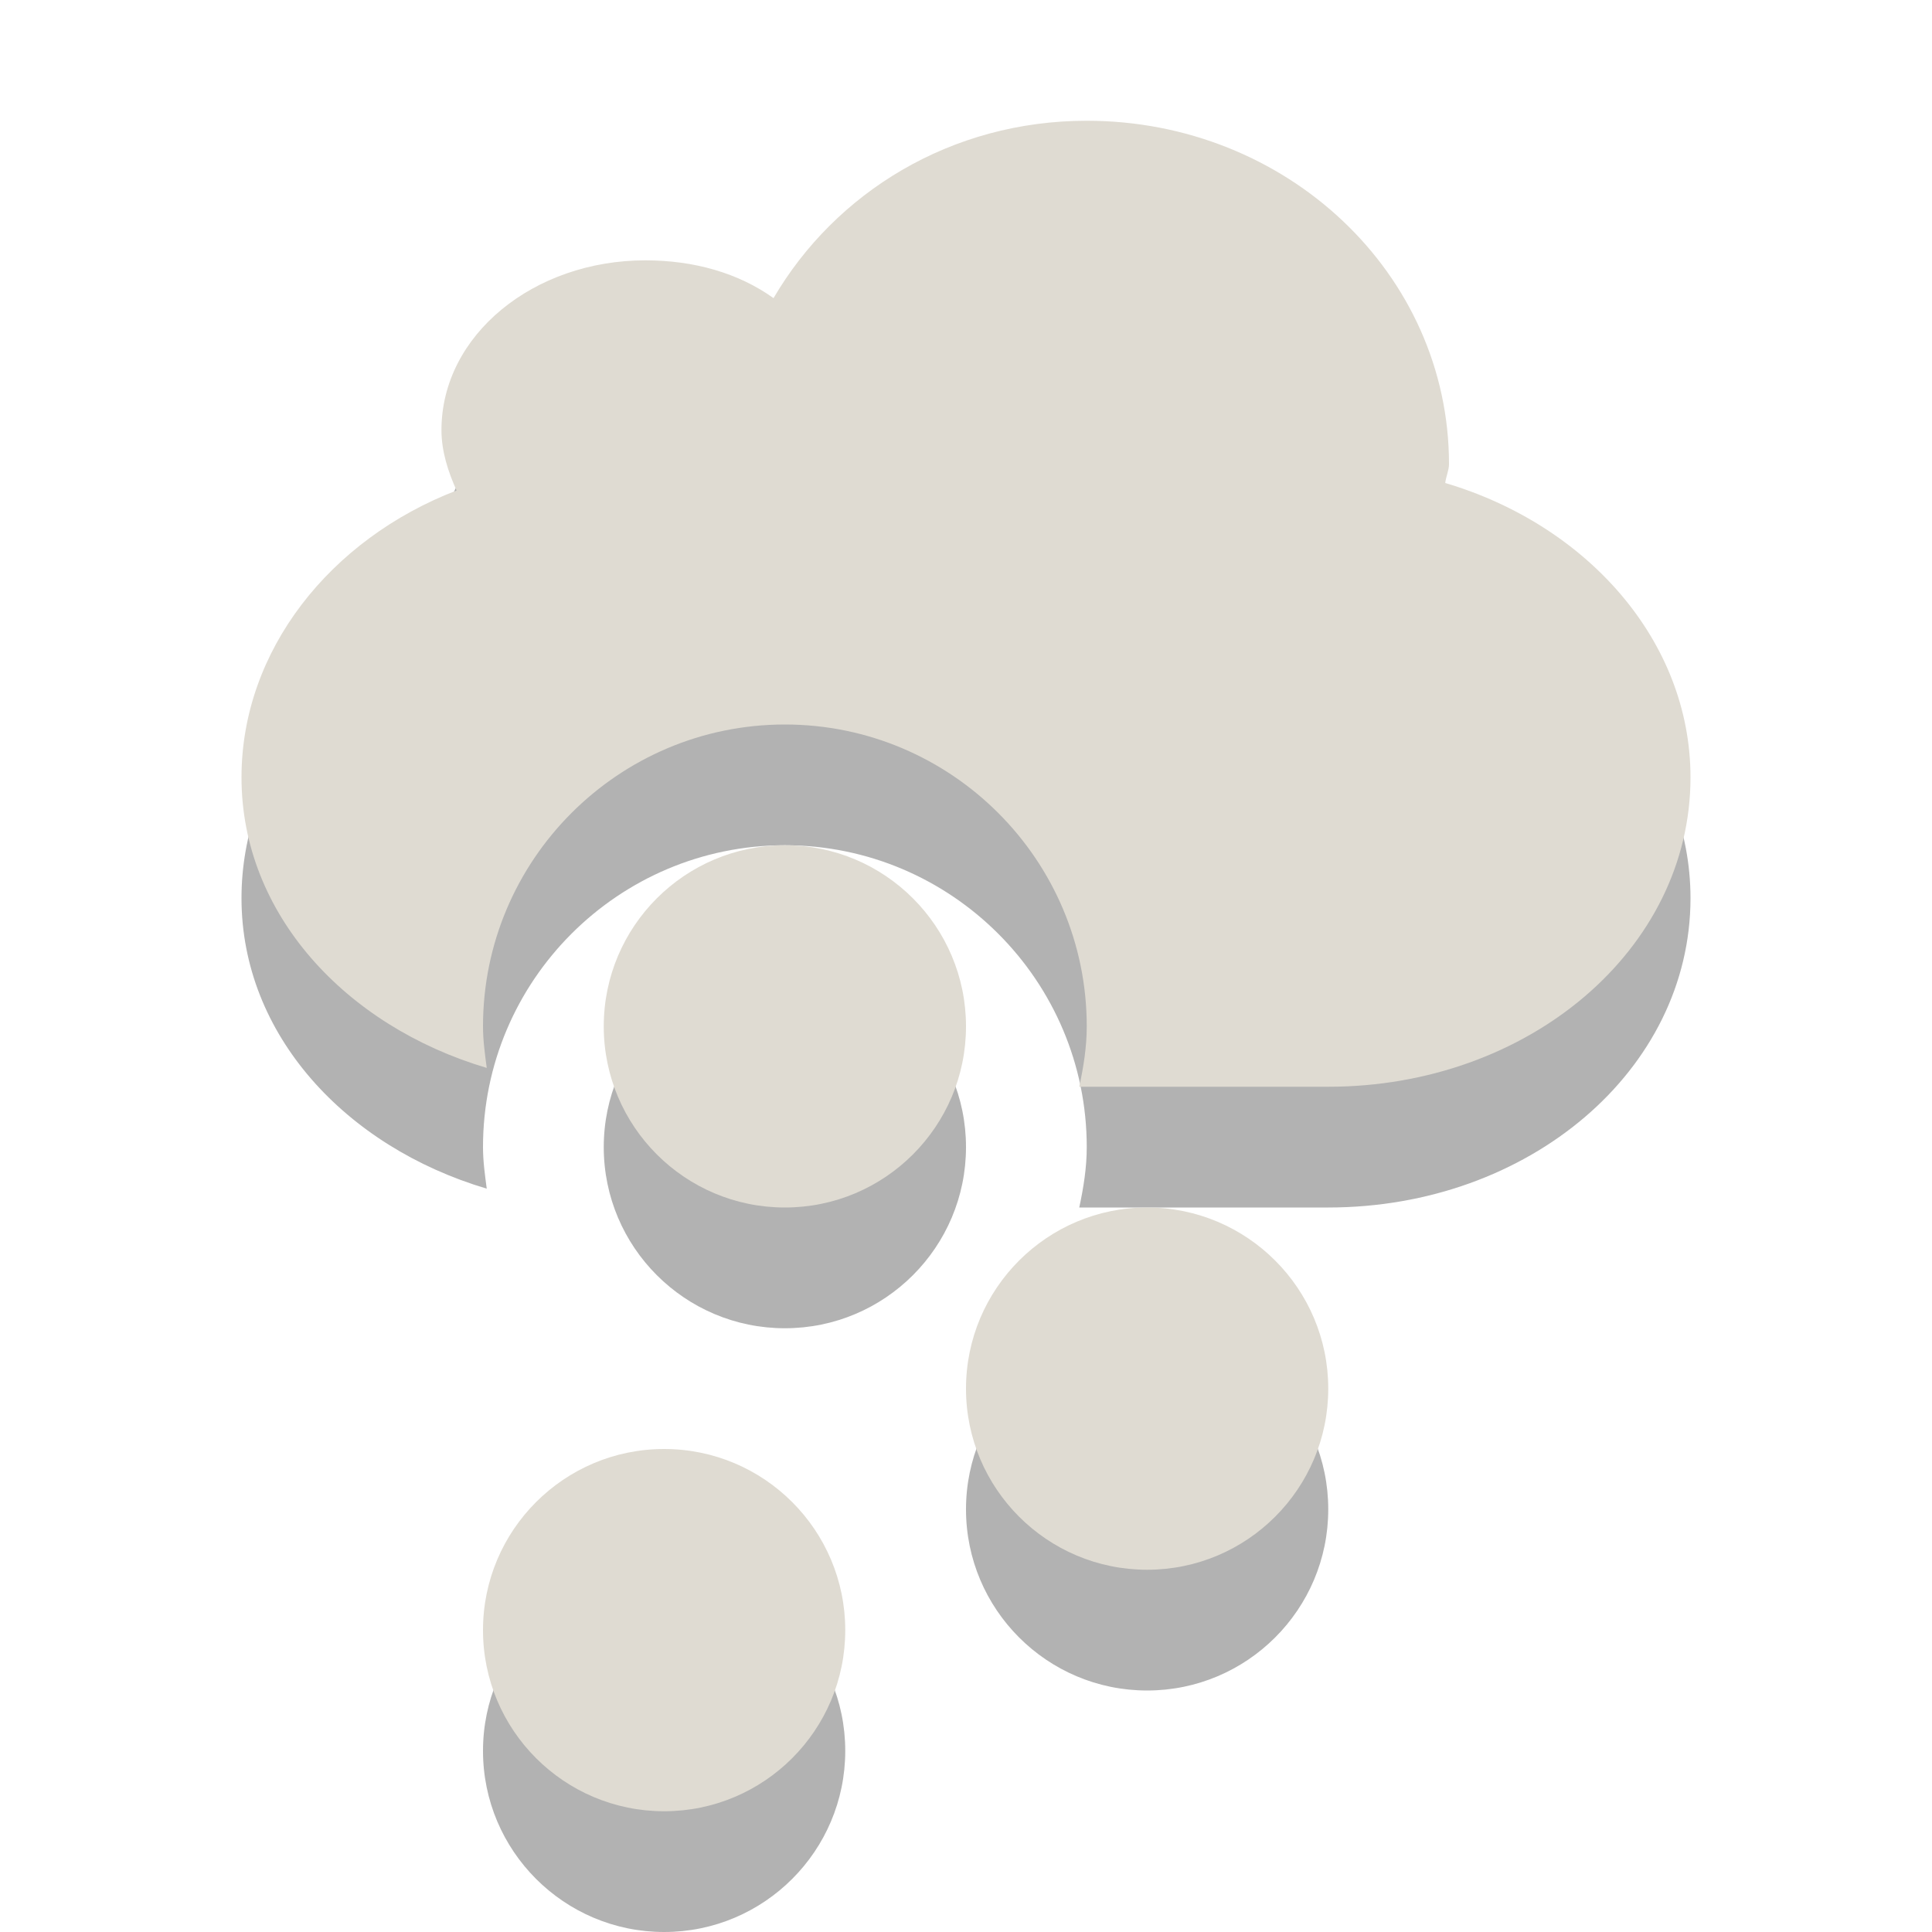 
<svg xmlns="http://www.w3.org/2000/svg" xmlns:xlink="http://www.w3.org/1999/xlink" width="16px" height="16px" viewBox="0 0 16 16" version="1.1">
<g id="surface1">
<path style=" stroke:none;fill-rule:evenodd;fill:rgb(0%,0%,0%);fill-opacity:0.302;" d="M 9 2 C 7.875 2 6.918 2.594 6.406 3.469 C 6.117 3.262 5.75 3.156 5.344 3.156 C 4.422 3.156 3.656 3.773 3.656 4.562 C 3.656 4.738 3.711 4.906 3.781 5.062 C 2.734 5.465 2 6.387 2 7.438 C 2 8.566 2.859 9.496 4.031 9.844 C 4.016 9.73 4 9.617 4 9.5 C 4 8.121 5.121 7 6.5 7 C 7.879 7 9 8.121 9 9.5 C 9 9.672 8.973 9.836 8.938 10 L 11 10 C 12.66 10 14 8.863 14 7.438 C 14 6.309 13.145 5.348 11.969 5 C 11.973 4.953 12 4.895 12 4.844 C 12 3.266 10.656 2 9 2 Z M 8 12.5 C 8 13.328 8.672 14 9.5 14 C 10.328 14 11 13.328 11 12.5 C 11 11.672 10.328 11 9.5 11 C 8.672 11 8 11.672 8 12.5 Z M 5 9.5 C 5 10.328 5.672 11 6.5 11 C 7.328 11 8 10.328 8 9.5 C 8 8.672 7.328 8 6.5 8 C 5.672 8 5 8.672 5 9.5 Z M 4 14.5 C 4 15.328 4.672 16 5.5 16 C 6.328 16 7 15.328 7 14.5 C 7 13.672 6.328 13 5.5 13 C 4.672 13 4 13.672 4 14.5 Z M 4 14.5 "/>
<path style=" stroke:none;fill-rule:evenodd;fill:rgb(87.451%,85.882%,82.353%);fill-opacity:1;" d="M 9 1 C 7.875 1 6.918 1.594 6.406 2.469 C 6.117 2.262 5.75 2.156 5.344 2.156 C 4.422 2.156 3.656 2.773 3.656 3.562 C 3.656 3.738 3.711 3.906 3.781 4.062 C 2.734 4.465 2 5.387 2 6.438 C 2 7.566 2.859 8.496 4.031 8.844 C 4.016 8.73 4 8.617 4 8.5 C 4 7.121 5.121 6 6.5 6 C 7.879 6 9 7.121 9 8.5 C 9 8.672 8.973 8.836 8.938 9 L 11 9 C 12.66 9 14 7.863 14 6.438 C 14 5.309 13.145 4.348 11.969 4 C 11.973 3.953 12 3.895 12 3.844 C 12 2.266 10.656 1 9 1 Z M 8 11.5 C 8 12.328 8.672 13 9.5 13 C 10.328 13 11 12.328 11 11.5 C 11 10.672 10.328 10 9.5 10 C 8.672 10 8 10.672 8 11.5 Z M 5 8.5 C 5 9.328 5.672 10 6.5 10 C 7.328 10 8 9.328 8 8.5 C 8 7.672 7.328 7 6.5 7 C 5.672 7 5 7.672 5 8.5 Z M 4 13.5 C 4 14.328 4.672 15 5.5 15 C 6.328 15 7 14.328 7 13.5 C 7 12.672 6.328 12 5.5 12 C 4.672 12 4 12.672 4 13.5 Z M 4 13.5 "/>
</g>
</svg>
